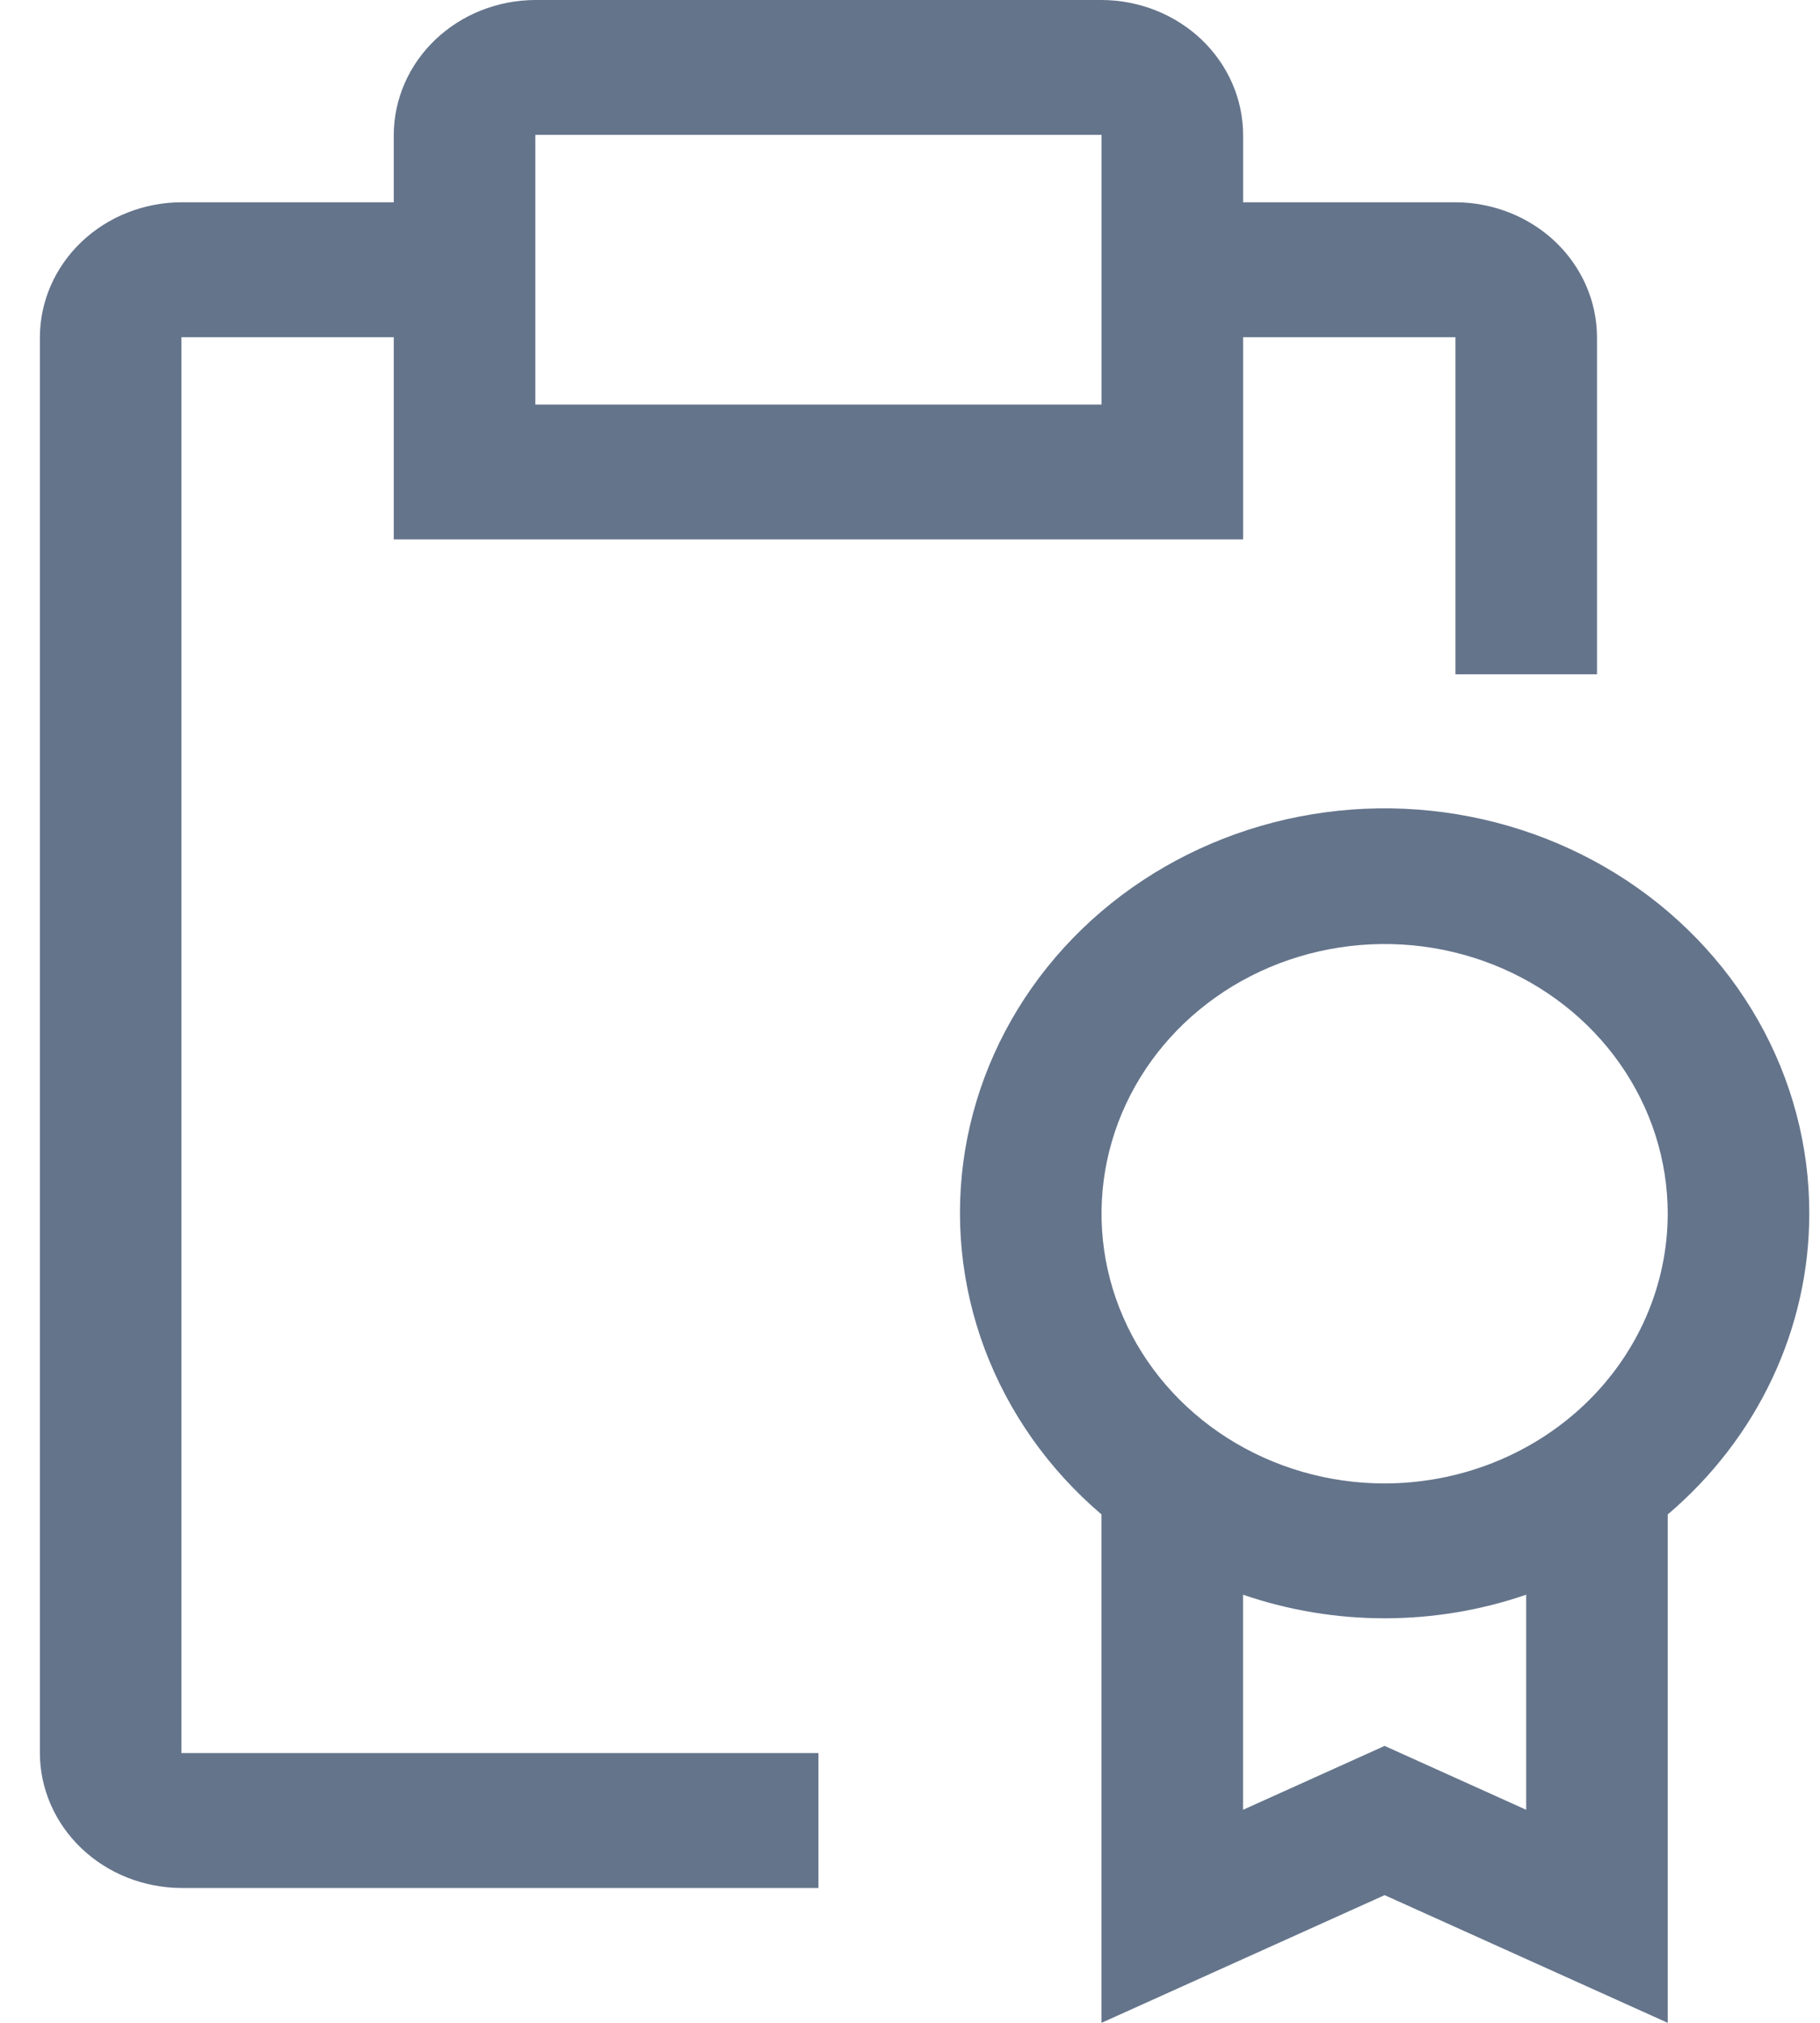 <svg width="36" height="40" viewBox="0 0 36 40" fill="none" xmlns="http://www.w3.org/2000/svg">
<g id="Group 106">
<path id="Vector" d="M35.788 24C35.791 22.665 35.443 21.351 34.776 20.177C34.108 19.002 33.143 18.006 31.968 17.278C30.793 16.55 29.445 16.114 28.047 16.009C26.65 15.904 25.247 16.134 23.967 16.678C22.686 17.222 21.569 18.062 20.717 19.123C19.866 20.183 19.306 21.429 19.089 22.748C18.873 24.067 19.006 25.417 19.477 26.675C19.949 27.932 20.743 29.057 21.788 29.947V40L27.388 37.475L32.988 40V29.947C33.868 29.2 34.573 28.283 35.055 27.259C35.538 26.234 35.788 25.123 35.788 24ZM30.188 35.787L27.388 34.524L24.588 35.787V31.534C26.398 32.156 28.379 32.156 30.188 31.534V35.787ZM27.388 29.334C26.281 29.334 25.198 29.021 24.277 28.435C23.356 27.849 22.638 27.016 22.215 26.041C21.791 25.067 21.68 23.994 21.896 22.96C22.112 21.925 22.645 20.975 23.428 20.229C24.212 19.483 25.209 18.975 26.296 18.77C27.382 18.564 28.508 18.669 29.531 19.073C30.555 19.477 31.429 20.16 32.044 21.037C32.66 21.915 32.988 22.946 32.988 24C32.986 25.414 32.396 26.77 31.346 27.77C30.296 28.77 28.873 29.332 27.388 29.334Z" fill="#64748B"/>
<path id="Vector_2" d="M28.789 4H24.589V2.667C24.587 1.96 24.291 1.283 23.767 0.783C23.242 0.284 22.531 0.002 21.789 0H10.589C9.847 0.002 9.136 0.284 8.612 0.783C8.087 1.283 7.791 1.96 7.789 2.667V4H3.589C2.847 4.002 2.136 4.284 1.612 4.783C1.087 5.283 0.791 5.96 0.789 6.667V34.666C0.791 35.373 1.087 36.05 1.612 36.55C2.136 37.049 2.847 37.331 3.589 37.333H16.189V34.666H3.589V6.667H7.789V10.666H24.589V6.667H28.789V13.333H31.589V6.667C31.587 5.96 31.291 5.283 30.767 4.783C30.242 4.284 29.531 4.002 28.789 4ZM21.789 8H10.589V2.667H21.789V8Z" fill="#64748B"/>
</g>
</svg>
